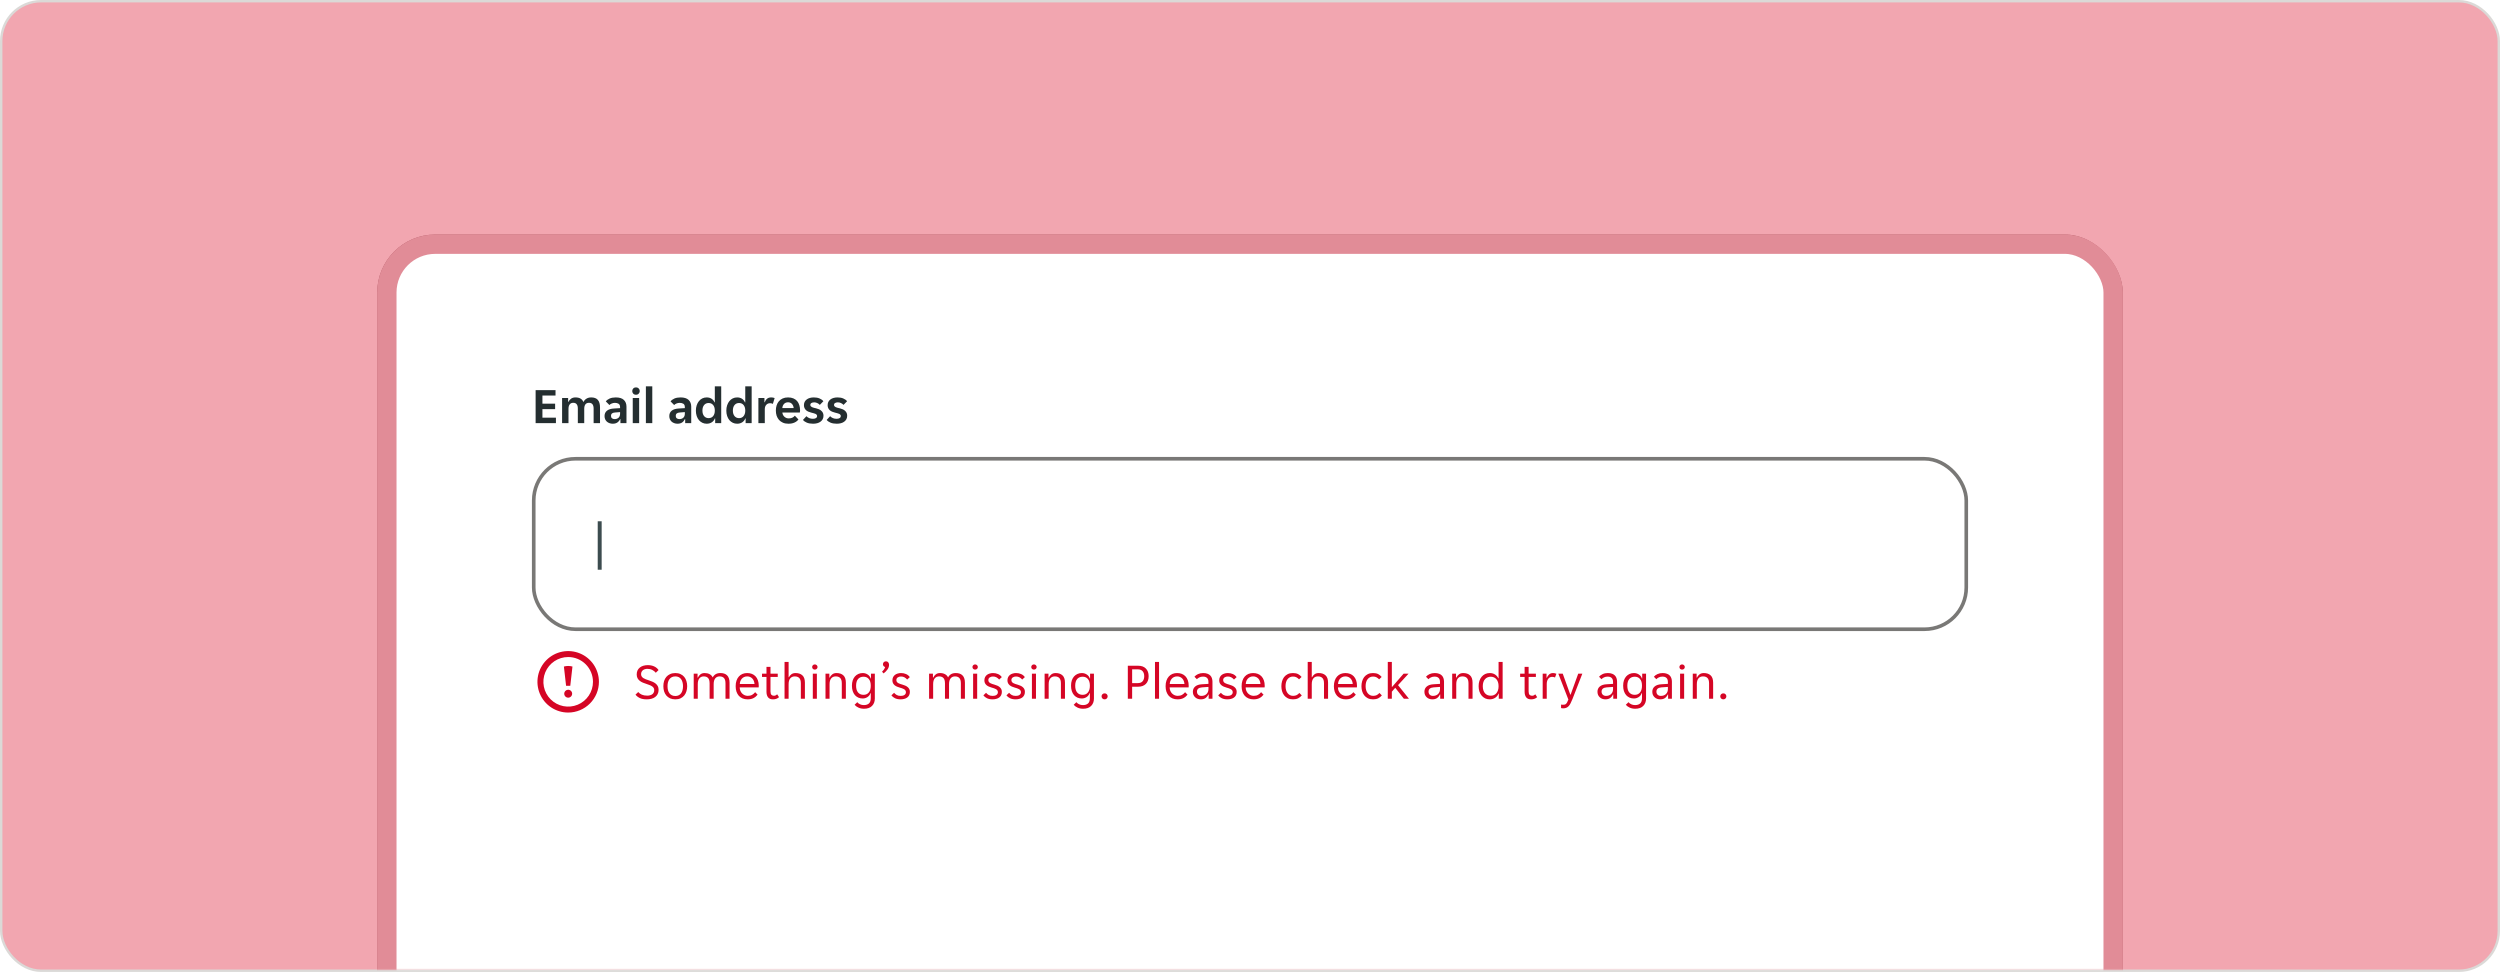 <svg width="1034" height="402" viewBox="0 0 1034 402" fill="none" xmlns="http://www.w3.org/2000/svg">
<rect x="0.5" y="0.5" width="1033" height="401" rx="16.5" fill="#F2A6B0" stroke="#DBD9D7"/>
<mask id="mask0_818_138994" style="mask-type:alpha" maskUnits="userSpaceOnUse" x="1" y="1" width="1032" height="400">
<rect x="1" y="1" width="1032" height="400" rx="16" fill="#00DCFF"/>
</mask>
<g mask="url(#mask0_818_138994)">
<g filter="url(#filter0_f_818_138994)">
<rect x="156" y="97" width="722" height="381" rx="24" fill="#AD5762"/>
</g>
<rect x="160" y="101" width="714" height="320" rx="20" fill="white" stroke="#E18C97" stroke-width="8"/>
<g clip-path="url(#clip0_818_138994)">
<g clip-path="url(#clip1_818_138994)">
<path d="M221.533 161.35H229.765V163.597H224.347V166.957H229.597V169.204H224.347V172.753H229.933V175H221.533V161.35ZM232.481 164.626H234.98V166.201H235.106C235.372 165.655 235.743 165.214 236.219 164.878C236.709 164.542 237.304 164.374 238.004 164.374C239.712 164.374 240.811 165.018 241.301 166.306C241.567 165.718 241.98 165.249 242.54 164.899C243.1 164.549 243.758 164.374 244.514 164.374C245.774 164.374 246.698 164.724 247.286 165.424C247.874 166.11 248.168 167.153 248.168 168.553V175H245.522V168.994C245.522 167.398 244.885 166.6 243.611 166.6C242.953 166.6 242.456 166.817 242.12 167.251C241.798 167.685 241.637 168.308 241.637 169.12V175H238.991V168.994C238.991 168.196 238.837 167.601 238.529 167.209C238.235 166.803 237.752 166.6 237.08 166.6C236.45 166.6 235.967 166.817 235.631 167.251C235.295 167.685 235.127 168.308 235.127 169.12V175H232.481V164.626ZM253.418 175.252C252.956 175.252 252.515 175.175 252.095 175.021C251.689 174.881 251.332 174.678 251.024 174.412C250.716 174.132 250.471 173.796 250.289 173.404C250.121 173.012 250.037 172.571 250.037 172.081C250.037 171.157 250.366 170.422 251.024 169.876C251.682 169.33 252.683 169.022 254.027 168.952L256.463 168.805V168.385C256.463 167.713 256.26 167.251 255.854 166.999C255.448 166.747 254.944 166.621 254.342 166.621C253.866 166.621 253.418 166.712 252.998 166.894C252.578 167.062 252.263 167.272 252.053 167.524L250.562 166.012C250.926 165.536 251.451 165.144 252.137 164.836C252.837 164.528 253.691 164.374 254.699 164.374C256.183 164.374 257.289 164.717 258.017 165.403C258.745 166.089 259.109 167.02 259.109 168.196V175H256.61V173.341H256.484C256.218 173.929 255.833 174.398 255.329 174.748C254.825 175.084 254.188 175.252 253.418 175.252ZM254.195 173.341C254.867 173.341 255.413 173.152 255.833 172.774C256.253 172.382 256.463 171.836 256.463 171.136V170.443L254.342 170.611C253.25 170.681 252.704 171.143 252.704 171.997C252.704 172.431 252.844 172.767 253.124 173.005C253.404 173.229 253.761 173.341 254.195 173.341ZM264.602 161.749C264.602 162.141 264.462 162.491 264.182 162.799C263.916 163.107 263.538 163.261 263.048 163.261C262.544 163.261 262.159 163.107 261.893 162.799C261.627 162.491 261.494 162.141 261.494 161.749C261.494 161.343 261.627 160.993 261.893 160.699C262.159 160.391 262.544 160.237 263.048 160.237C263.538 160.237 263.916 160.391 264.182 160.699C264.462 160.993 264.602 161.343 264.602 161.749ZM261.704 164.626H264.35V175H261.704V164.626ZM267.139 159.775H269.785V175H267.139V159.775ZM280.201 175.252C279.739 175.252 279.298 175.175 278.878 175.021C278.472 174.881 278.115 174.678 277.807 174.412C277.499 174.132 277.254 173.796 277.072 173.404C276.904 173.012 276.82 172.571 276.82 172.081C276.82 171.157 277.149 170.422 277.807 169.876C278.465 169.33 279.466 169.022 280.81 168.952L283.246 168.805V168.385C283.246 167.713 283.043 167.251 282.637 166.999C282.231 166.747 281.727 166.621 281.125 166.621C280.649 166.621 280.201 166.712 279.781 166.894C279.361 167.062 279.046 167.272 278.836 167.524L277.345 166.012C277.709 165.536 278.234 165.144 278.92 164.836C279.62 164.528 280.474 164.374 281.482 164.374C282.966 164.374 284.072 164.717 284.8 165.403C285.528 166.089 285.892 167.02 285.892 168.196V175H283.393V173.341H283.267C283.001 173.929 282.616 174.398 282.112 174.748C281.608 175.084 280.971 175.252 280.201 175.252ZM280.978 173.341C281.65 173.341 282.196 173.152 282.616 172.774C283.036 172.382 283.246 171.836 283.246 171.136V170.443L281.125 170.611C280.033 170.681 279.487 171.143 279.487 171.997C279.487 172.431 279.627 172.767 279.907 173.005C280.187 173.229 280.544 173.341 280.978 173.341ZM292.289 175.252C291.631 175.252 291.029 175.119 290.483 174.853C289.937 174.587 289.468 174.223 289.076 173.761C288.684 173.285 288.376 172.718 288.152 172.06C287.928 171.388 287.816 170.653 287.816 169.855C287.816 169.043 287.928 168.301 288.152 167.629C288.376 166.957 288.684 166.383 289.076 165.907C289.468 165.417 289.937 165.039 290.483 164.773C291.029 164.507 291.631 164.374 292.289 164.374C293.101 164.374 293.78 164.563 294.326 164.941C294.886 165.319 295.285 165.809 295.523 166.411H295.649V159.775H298.295V175H295.796V173.047H295.67C295.418 173.733 294.991 174.272 294.389 174.664C293.801 175.056 293.101 175.252 292.289 175.252ZM293.087 172.942C293.871 172.942 294.494 172.662 294.956 172.102C295.418 171.542 295.649 170.779 295.649 169.813C295.649 168.847 295.418 168.084 294.956 167.524C294.494 166.964 293.871 166.684 293.087 166.684C292.303 166.684 291.68 166.964 291.218 167.524C290.756 168.084 290.525 168.847 290.525 169.813C290.525 170.779 290.756 171.542 291.218 172.102C291.68 172.662 292.303 172.942 293.087 172.942ZM304.88 175.252C304.222 175.252 303.62 175.119 303.074 174.853C302.528 174.587 302.059 174.223 301.667 173.761C301.275 173.285 300.967 172.718 300.743 172.06C300.519 171.388 300.407 170.653 300.407 169.855C300.407 169.043 300.519 168.301 300.743 167.629C300.967 166.957 301.275 166.383 301.667 165.907C302.059 165.417 302.528 165.039 303.074 164.773C303.62 164.507 304.222 164.374 304.88 164.374C305.692 164.374 306.371 164.563 306.917 164.941C307.477 165.319 307.876 165.809 308.114 166.411H308.24V159.775H310.886V175H308.387V173.047H308.261C308.009 173.733 307.582 174.272 306.98 174.664C306.392 175.056 305.692 175.252 304.88 175.252ZM305.678 172.942C306.462 172.942 307.085 172.662 307.547 172.102C308.009 171.542 308.24 170.779 308.24 169.813C308.24 168.847 308.009 168.084 307.547 167.524C307.085 166.964 306.462 166.684 305.678 166.684C304.894 166.684 304.271 166.964 303.809 167.524C303.347 168.084 303.116 168.847 303.116 169.813C303.116 170.779 303.347 171.542 303.809 172.102C304.271 172.662 304.894 172.942 305.678 172.942ZM313.671 164.626H316.17V166.369H316.296C316.506 165.767 316.828 165.284 317.262 164.92C317.71 164.556 318.27 164.374 318.942 164.374C319.46 164.374 319.943 164.458 320.391 164.626L319.656 167.041C319.502 166.943 319.32 166.873 319.11 166.831C318.9 166.789 318.697 166.768 318.501 166.768C317.857 166.768 317.332 166.992 316.926 167.44C316.52 167.874 316.317 168.49 316.317 169.288V175H313.671V164.626ZM326.102 175.252C325.234 175.252 324.478 175.112 323.834 174.832C323.19 174.552 322.644 174.167 322.196 173.677C321.762 173.173 321.433 172.592 321.209 171.934C320.999 171.276 320.894 170.569 320.894 169.813C320.894 169.043 320.999 168.329 321.209 167.671C321.419 166.999 321.734 166.425 322.154 165.949C322.574 165.459 323.099 165.074 323.729 164.794C324.359 164.514 325.094 164.374 325.934 164.374C326.774 164.374 327.509 164.507 328.139 164.773C328.769 165.039 329.287 165.41 329.693 165.886C330.099 166.362 330.4 166.929 330.596 167.587C330.806 168.231 330.911 168.938 330.911 169.708C330.911 169.848 330.897 170.009 330.869 170.191C330.855 170.373 330.834 170.52 330.806 170.632H323.582C323.624 171.01 323.722 171.353 323.876 171.661C324.044 171.955 324.247 172.207 324.485 172.417C324.737 172.627 325.01 172.788 325.304 172.9C325.612 172.998 325.927 173.047 326.249 173.047C326.851 173.047 327.355 172.942 327.761 172.732C328.167 172.522 328.496 172.256 328.748 171.934L330.239 173.488C329.847 174.02 329.301 174.447 328.601 174.769C327.901 175.091 327.068 175.252 326.102 175.252ZM325.934 166.39C325.262 166.39 324.716 166.607 324.296 167.041C323.876 167.475 323.631 168.049 323.561 168.763H328.265C328.195 168.049 327.95 167.475 327.53 167.041C327.124 166.607 326.592 166.39 325.934 166.39ZM337.946 172.06C337.946 171.85 337.883 171.675 337.757 171.535C337.645 171.381 337.477 171.255 337.253 171.157C337.043 171.059 336.791 170.975 336.497 170.905C336.203 170.821 335.881 170.737 335.531 170.653C335.125 170.555 334.74 170.429 334.376 170.275C334.012 170.121 333.69 169.925 333.41 169.687C333.144 169.435 332.927 169.141 332.759 168.805C332.591 168.469 332.507 168.063 332.507 167.587C332.507 167.069 332.605 166.614 332.801 166.222C333.011 165.816 333.298 165.48 333.662 165.214C334.026 164.934 334.46 164.724 334.964 164.584C335.468 164.444 336.014 164.374 336.602 164.374C337.526 164.374 338.324 164.521 338.996 164.815C339.668 165.095 340.186 165.473 340.55 165.949L339.08 167.461C338.8 167.153 338.45 166.901 338.03 166.705C337.624 166.509 337.197 166.411 336.749 166.411C336.329 166.411 335.958 166.495 335.636 166.663C335.314 166.831 335.153 167.104 335.153 167.482C335.153 167.692 335.209 167.867 335.321 168.007C335.447 168.147 335.615 168.273 335.825 168.385C336.049 168.483 336.308 168.574 336.602 168.658C336.896 168.728 337.218 168.805 337.568 168.889C337.96 168.987 338.338 169.113 338.702 169.267C339.08 169.421 339.402 169.624 339.668 169.876C339.948 170.114 340.172 170.401 340.34 170.737C340.508 171.073 340.592 171.479 340.592 171.955C340.592 172.501 340.48 172.977 340.256 173.383C340.046 173.789 339.745 174.132 339.353 174.412C338.975 174.692 338.52 174.902 337.988 175.042C337.47 175.182 336.91 175.252 336.308 175.252C335.286 175.252 334.418 175.105 333.704 174.811C333.004 174.517 332.472 174.139 332.108 173.677L333.536 172.144C333.858 172.48 334.25 172.746 334.712 172.942C335.174 173.124 335.678 173.215 336.224 173.215C336.714 173.215 337.12 173.124 337.442 172.942C337.778 172.746 337.946 172.452 337.946 172.06ZM347.749 172.06C347.749 171.85 347.686 171.675 347.56 171.535C347.448 171.381 347.28 171.255 347.056 171.157C346.846 171.059 346.594 170.975 346.3 170.905C346.006 170.821 345.684 170.737 345.334 170.653C344.928 170.555 344.543 170.429 344.179 170.275C343.815 170.121 343.493 169.925 343.213 169.687C342.947 169.435 342.73 169.141 342.562 168.805C342.394 168.469 342.31 168.063 342.31 167.587C342.31 167.069 342.408 166.614 342.604 166.222C342.814 165.816 343.101 165.48 343.465 165.214C343.829 164.934 344.263 164.724 344.767 164.584C345.271 164.444 345.817 164.374 346.405 164.374C347.329 164.374 348.127 164.521 348.799 164.815C349.471 165.095 349.989 165.473 350.353 165.949L348.883 167.461C348.603 167.153 348.253 166.901 347.833 166.705C347.427 166.509 347 166.411 346.552 166.411C346.132 166.411 345.761 166.495 345.439 166.663C345.117 166.831 344.956 167.104 344.956 167.482C344.956 167.692 345.012 167.867 345.124 168.007C345.25 168.147 345.418 168.273 345.628 168.385C345.852 168.483 346.111 168.574 346.405 168.658C346.699 168.728 347.021 168.805 347.371 168.889C347.763 168.987 348.141 169.113 348.505 169.267C348.883 169.421 349.205 169.624 349.471 169.876C349.751 170.114 349.975 170.401 350.143 170.737C350.311 171.073 350.395 171.479 350.395 171.955C350.395 172.501 350.283 172.977 350.059 173.383C349.849 173.789 349.548 174.132 349.156 174.412C348.778 174.692 348.323 174.902 347.791 175.042C347.273 175.182 346.713 175.252 346.111 175.252C345.089 175.252 344.221 175.105 343.507 174.811C342.807 174.517 342.275 174.139 341.911 173.677L343.339 172.144C343.661 172.48 344.053 172.746 344.515 172.942C344.977 173.124 345.481 173.215 346.027 173.215C346.517 173.215 346.923 173.124 347.245 172.942C347.581 172.746 347.749 172.452 347.749 172.06Z" fill="#242E30"/>
</g>
</g>
<g clip-path="url(#clip2_818_138994)">
<rect x="220" y="189" width="594" height="72" rx="18" fill="white"/>
<g clip-path="url(#clip3_818_138994)">
<path d="M247.216 215.6H248.848V235.64H247.216V215.6Z" fill="#3C4C4F"/>
</g>
</g>
<rect x="220.75" y="189.75" width="592.5" height="70.5" rx="17.25" stroke="#797876" stroke-width="1.5"/>
<g clip-path="url(#clip4_818_138994)">
<g clip-path="url(#clip5_818_138994)">
<path d="M235 294.715C232.485 294.715 230.027 293.969 227.936 292.572C225.845 291.175 224.215 289.189 223.253 286.866C222.291 284.542 222.039 281.986 222.529 279.519C223.02 277.053 224.231 274.787 226.009 273.009C227.787 271.231 230.053 270.02 232.519 269.529C234.986 269.039 237.542 269.291 239.866 270.253C242.189 271.215 244.175 272.845 245.572 274.936C246.969 277.027 247.715 279.485 247.715 282C247.711 285.371 246.37 288.602 243.986 290.986C241.602 293.37 238.371 294.711 235 294.715ZM235 271.746C232.972 271.746 230.989 272.347 229.303 273.474C227.617 274.601 226.303 276.202 225.527 278.076C224.751 279.95 224.547 282.011 224.943 284C225.339 285.99 226.315 287.817 227.749 289.251C229.183 290.685 231.011 291.661 233 292.057C234.989 292.453 237.05 292.249 238.924 291.473C240.798 290.697 242.399 289.383 243.526 287.697C244.653 286.011 245.254 284.028 245.254 282C245.254 280.653 244.989 279.32 244.473 278.076C243.958 276.832 243.203 275.702 242.251 274.749C241.298 273.797 240.168 273.042 238.924 272.527C237.68 272.011 236.347 271.746 235 271.746Z" fill="#D50525"/>
<path d="M233.228 275.684C234.387 275.359 235.613 275.359 236.772 275.684L235.87 283.641H234.13L233.228 275.684ZM236.641 286.922C236.641 287.246 236.544 287.564 236.364 287.833C236.184 288.103 235.928 288.313 235.628 288.438C235.328 288.562 234.998 288.594 234.68 288.531C234.362 288.468 234.069 288.311 233.84 288.082C233.61 287.853 233.454 287.56 233.391 287.242C233.328 286.924 233.36 286.594 233.484 286.294C233.608 285.994 233.819 285.738 234.089 285.558C234.358 285.377 234.676 285.281 235 285.281C235.435 285.281 235.852 285.454 236.16 285.762C236.468 286.069 236.641 286.487 236.641 286.922Z" fill="#D50525"/>
<path d="M267.502 289.252C266.312 289.252 265.346 289.07 264.604 288.706C263.862 288.342 263.274 287.873 262.84 287.299L263.974 286.228C264.352 286.69 264.849 287.054 265.465 287.32C266.095 287.586 266.83 287.719 267.67 287.719C268.048 287.719 268.412 287.677 268.762 287.593C269.112 287.509 269.42 287.383 269.686 287.215C269.966 287.033 270.183 286.795 270.337 286.501C270.505 286.207 270.589 285.85 270.589 285.43C270.589 285.066 270.505 284.758 270.337 284.506C270.169 284.24 269.938 284.016 269.644 283.834C269.364 283.638 269.028 283.47 268.636 283.33C268.244 283.176 267.817 283.022 267.355 282.868C266.865 282.7 266.382 282.525 265.906 282.343C265.43 282.147 265.003 281.902 264.625 281.608C264.247 281.314 263.939 280.957 263.701 280.537C263.463 280.103 263.344 279.571 263.344 278.941C263.344 278.311 263.456 277.758 263.68 277.282C263.918 276.806 264.24 276.407 264.646 276.085C265.052 275.763 265.535 275.518 266.095 275.35C266.655 275.182 267.264 275.098 267.922 275.098C268.888 275.098 269.749 275.266 270.505 275.602C271.275 275.938 271.898 276.449 272.374 277.135L271.24 278.248C270.862 277.786 270.379 277.401 269.791 277.093C269.203 276.785 268.531 276.631 267.775 276.631C267.453 276.631 267.138 276.673 266.83 276.757C266.522 276.827 266.242 276.953 265.99 277.135C265.738 277.317 265.535 277.548 265.381 277.828C265.227 278.108 265.15 278.444 265.15 278.836C265.15 279.2 265.234 279.515 265.402 279.781C265.57 280.033 265.794 280.257 266.074 280.453C266.368 280.635 266.711 280.803 267.103 280.957C267.495 281.097 267.922 281.244 268.384 281.398C268.874 281.566 269.357 281.748 269.833 281.944C270.309 282.14 270.736 282.385 271.114 282.679C271.492 282.973 271.8 283.33 272.038 283.75C272.276 284.17 272.395 284.695 272.395 285.325C272.395 285.997 272.262 286.585 271.996 287.089C271.744 287.579 271.394 287.985 270.946 288.307C270.512 288.629 269.994 288.867 269.392 289.021C268.804 289.175 268.174 289.252 267.502 289.252ZM279.323 289.252C278.497 289.252 277.769 289.112 277.139 288.832C276.523 288.538 276.005 288.146 275.585 287.656C275.179 287.166 274.871 286.592 274.661 285.934C274.465 285.276 274.367 284.569 274.367 283.813C274.367 283.057 274.465 282.35 274.661 281.692C274.871 281.034 275.179 280.46 275.585 279.97C276.005 279.48 276.523 279.095 277.139 278.815C277.769 278.521 278.497 278.374 279.323 278.374C280.149 278.374 280.863 278.521 281.465 278.815C282.081 279.095 282.592 279.48 282.998 279.97C283.404 280.46 283.705 281.034 283.901 281.692C284.111 282.35 284.216 283.057 284.216 283.813C284.216 284.569 284.111 285.276 283.901 285.934C283.705 286.592 283.404 287.166 282.998 287.656C282.592 288.146 282.081 288.538 281.465 288.832C280.863 289.112 280.149 289.252 279.323 289.252ZM276.089 283.813C276.089 284.415 276.152 284.968 276.278 285.472C276.418 285.962 276.621 286.389 276.887 286.753C277.153 287.103 277.489 287.376 277.895 287.572C278.301 287.768 278.777 287.866 279.323 287.866C279.855 287.866 280.317 287.768 280.709 287.572C281.115 287.376 281.444 287.103 281.696 286.753C281.962 286.389 282.158 285.962 282.284 285.472C282.424 284.968 282.494 284.415 282.494 283.813C282.494 283.211 282.424 282.665 282.284 282.175C282.158 281.671 281.962 281.244 281.696 280.894C281.444 280.53 281.115 280.25 280.709 280.054C280.317 279.858 279.855 279.76 279.323 279.76C278.777 279.76 278.301 279.858 277.895 280.054C277.489 280.25 277.153 280.53 276.887 280.894C276.621 281.244 276.418 281.671 276.278 282.175C276.152 282.665 276.089 283.211 276.089 283.813ZM286.918 278.626H288.514V280.264H288.64C288.892 279.718 289.242 279.27 289.69 278.92C290.152 278.556 290.726 278.374 291.412 278.374C292.238 278.374 292.931 278.528 293.491 278.836C294.065 279.13 294.492 279.578 294.772 280.18C295.08 279.592 295.493 279.144 296.011 278.836C296.529 278.528 297.187 278.374 297.985 278.374C298.559 278.374 299.077 278.451 299.539 278.605C300.001 278.759 300.393 278.997 300.715 279.319C301.051 279.641 301.303 280.054 301.471 280.558C301.653 281.062 301.744 281.664 301.744 282.364V289H300.064V282.679C300.064 281.615 299.854 280.866 299.434 280.432C299.028 279.984 298.426 279.76 297.628 279.76C296.858 279.76 296.256 280.033 295.822 280.579C295.388 281.125 295.171 281.923 295.171 282.973V289H293.491V282.679C293.491 281.615 293.281 280.866 292.861 280.432C292.455 279.984 291.853 279.76 291.055 279.76C290.299 279.76 289.697 280.033 289.249 280.579C288.815 281.125 288.598 281.923 288.598 282.973V289H286.918V278.626ZM309.182 289.252C308.44 289.252 307.761 289.126 307.145 288.874C306.543 288.622 306.025 288.265 305.591 287.803C305.171 287.327 304.842 286.753 304.604 286.081C304.38 285.409 304.268 284.653 304.268 283.813C304.268 282.931 304.387 282.154 304.625 281.482C304.863 280.796 305.192 280.229 305.612 279.781C306.032 279.319 306.529 278.969 307.103 278.731C307.691 278.493 308.335 278.374 309.035 278.374C309.735 278.374 310.379 278.486 310.967 278.71C311.555 278.934 312.059 279.27 312.479 279.718C312.899 280.152 313.228 280.705 313.466 281.377C313.704 282.035 313.823 282.805 313.823 283.687C313.823 283.799 313.816 283.911 313.802 284.023C313.802 284.135 313.795 284.226 313.781 284.296H305.948C305.948 284.786 306.032 285.248 306.2 285.682C306.382 286.102 306.62 286.473 306.914 286.795C307.222 287.103 307.572 287.348 307.964 287.53C308.37 287.712 308.804 287.803 309.266 287.803C310.022 287.803 310.638 287.656 311.114 287.362C311.604 287.068 312.01 286.711 312.332 286.291L313.34 287.32C312.892 287.908 312.332 288.377 311.66 288.727C311.002 289.077 310.176 289.252 309.182 289.252ZM309.035 279.76C308.545 279.76 308.111 279.851 307.733 280.033C307.355 280.215 307.04 280.453 306.788 280.747C306.536 281.041 306.34 281.377 306.2 281.755C306.074 282.133 306.004 282.511 305.99 282.889H312.059C312.045 282.511 311.968 282.133 311.828 281.755C311.702 281.377 311.513 281.041 311.261 280.747C311.009 280.453 310.694 280.215 310.316 280.033C309.952 279.851 309.525 279.76 309.035 279.76ZM319.723 289.252C318.785 289.252 318.099 288.972 317.665 288.412C317.231 287.852 317.014 287.082 317.014 286.102V279.991H315.166V278.626H317.014V275.812H318.673V278.626H321.676V279.991H318.673V285.955C318.673 286.627 318.799 287.096 319.051 287.362C319.317 287.628 319.653 287.761 320.059 287.761C320.339 287.761 320.591 287.712 320.815 287.614C321.039 287.502 321.249 287.355 321.445 287.173L322.201 288.349C321.557 288.951 320.731 289.252 319.723 289.252ZM324.488 273.775H326.168V280.096H326.294C326.532 279.62 326.875 279.214 327.323 278.878C327.771 278.542 328.345 278.374 329.045 278.374C330.235 278.374 331.173 278.689 331.859 279.319C332.559 279.949 332.909 280.964 332.909 282.364V289H331.229V282.679C331.229 281.615 331.012 280.866 330.578 280.432C330.158 279.984 329.535 279.76 328.709 279.76C327.911 279.76 327.288 280.033 326.84 280.579C326.392 281.125 326.168 281.923 326.168 282.973V289H324.488V273.775ZM338.131 275.875C338.131 276.169 338.026 276.421 337.816 276.631C337.62 276.841 337.354 276.946 337.018 276.946C336.668 276.946 336.395 276.841 336.199 276.631C336.003 276.421 335.905 276.169 335.905 275.875C335.905 275.595 336.003 275.35 336.199 275.14C336.395 274.916 336.668 274.804 337.018 274.804C337.354 274.804 337.62 274.916 337.816 275.14C338.026 275.35 338.131 275.595 338.131 275.875ZM336.178 278.626H337.858V289H336.178V278.626ZM341.428 278.626H343.024V280.264H343.15C343.402 279.718 343.759 279.27 344.221 278.92C344.683 278.556 345.271 278.374 345.985 278.374C347.175 278.374 348.113 278.689 348.799 279.319C349.499 279.949 349.849 280.964 349.849 282.364V289H348.169V282.679C348.169 281.615 347.952 280.866 347.518 280.432C347.098 279.984 346.475 279.76 345.649 279.76C344.851 279.76 344.228 280.033 343.78 280.579C343.332 281.125 343.108 281.923 343.108 282.973V289H341.428V278.626ZM357.357 293.137C356.461 293.137 355.684 292.976 355.026 292.654C354.368 292.346 353.843 291.961 353.451 291.499L354.564 290.428C354.858 290.792 355.236 291.079 355.698 291.289C356.174 291.513 356.699 291.625 357.273 291.625C358.169 291.625 358.869 291.408 359.373 290.974C359.891 290.54 360.15 289.777 360.15 288.685V286.669H360.024C359.912 287.019 359.751 287.334 359.541 287.614C359.331 287.88 359.079 288.111 358.785 288.307C358.505 288.489 358.19 288.636 357.84 288.748C357.504 288.846 357.161 288.895 356.811 288.895C356.153 288.895 355.551 288.776 355.005 288.538C354.473 288.3 354.004 287.957 353.598 287.509C353.206 287.047 352.898 286.487 352.674 285.829C352.464 285.171 352.359 284.429 352.359 283.603C352.359 282.791 352.464 282.063 352.674 281.419C352.898 280.775 353.206 280.229 353.598 279.781C354.004 279.333 354.473 278.99 355.005 278.752C355.551 278.5 356.153 278.374 356.811 278.374C357.581 278.374 358.267 278.577 358.869 278.983C359.485 279.375 359.898 279.921 360.108 280.621H360.234V278.626H361.83V288.895C361.83 290.169 361.445 291.191 360.675 291.961C359.919 292.745 358.813 293.137 357.357 293.137ZM357.147 287.383C358.071 287.383 358.799 287.061 359.331 286.417C359.877 285.773 360.15 284.842 360.15 283.624C360.15 282.392 359.877 281.461 359.331 280.831C358.799 280.201 358.071 279.886 357.147 279.886C356.209 279.886 355.46 280.201 354.9 280.831C354.354 281.461 354.081 282.392 354.081 283.624C354.081 284.842 354.354 285.773 354.9 286.417C355.46 287.061 356.209 287.383 357.147 287.383ZM364.813 277.828C365.093 277.562 365.345 277.275 365.569 276.967C365.793 276.645 365.968 276.281 366.094 275.875C365.814 275.805 365.59 275.665 365.422 275.455C365.268 275.245 365.191 275 365.191 274.72C365.191 274.398 365.303 274.118 365.527 273.88C365.751 273.642 366.059 273.523 366.451 273.523C366.843 273.523 367.151 273.663 367.375 273.943C367.599 274.223 367.711 274.559 367.711 274.951C367.711 275.623 367.508 276.253 367.102 276.841C366.696 277.429 366.15 277.989 365.464 278.521L364.813 277.828ZM374.685 286.312C374.685 286.004 374.615 285.752 374.475 285.556C374.335 285.346 374.139 285.171 373.887 285.031C373.649 284.891 373.376 284.772 373.068 284.674C372.76 284.576 372.438 284.478 372.102 284.38C371.71 284.268 371.332 284.135 370.968 283.981C370.618 283.827 370.303 283.638 370.023 283.414C369.743 283.176 369.519 282.896 369.351 282.574C369.183 282.252 369.099 281.86 369.099 281.398C369.099 280.908 369.19 280.474 369.372 280.096C369.554 279.718 369.806 279.403 370.128 279.151C370.45 278.899 370.828 278.71 371.262 278.584C371.696 278.444 372.165 278.374 372.669 278.374C373.425 278.374 374.118 278.514 374.748 278.794C375.378 279.06 375.896 279.48 376.302 280.054L375.21 281.062C374.902 280.698 374.538 280.397 374.118 280.159C373.712 279.921 373.229 279.802 372.669 279.802C372.431 279.802 372.193 279.83 371.955 279.886C371.731 279.942 371.528 280.033 371.346 280.159C371.164 280.271 371.017 280.418 370.905 280.6C370.793 280.782 370.737 280.999 370.737 281.251C370.737 281.559 370.807 281.818 370.947 282.028C371.087 282.224 371.276 282.392 371.514 282.532C371.766 282.672 372.046 282.791 372.354 282.889C372.662 282.987 372.984 283.085 373.32 283.183C373.712 283.295 374.083 283.428 374.433 283.582C374.797 283.736 375.119 283.932 375.399 284.17C375.679 284.394 375.903 284.667 376.071 284.989C376.239 285.311 376.323 285.703 376.323 286.165C376.323 286.711 376.218 287.18 376.008 287.572C375.812 287.95 375.539 288.265 375.189 288.517C374.839 288.769 374.433 288.951 373.971 289.063C373.509 289.189 373.019 289.252 372.501 289.252C371.591 289.252 370.814 289.098 370.17 288.79C369.54 288.482 369.043 288.083 368.679 287.593L369.792 286.543C370.114 286.921 370.485 287.229 370.905 287.467C371.339 287.705 371.878 287.824 372.522 287.824C372.816 287.824 373.089 287.796 373.341 287.74C373.607 287.684 373.838 287.593 374.034 287.467C374.23 287.341 374.384 287.187 374.496 287.005C374.622 286.809 374.685 286.578 374.685 286.312ZM384.268 278.626H385.864V280.264H385.99C386.242 279.718 386.592 279.27 387.04 278.92C387.502 278.556 388.076 278.374 388.762 278.374C389.588 278.374 390.281 278.528 390.841 278.836C391.415 279.13 391.842 279.578 392.122 280.18C392.43 279.592 392.843 279.144 393.361 278.836C393.879 278.528 394.537 278.374 395.335 278.374C395.909 278.374 396.427 278.451 396.889 278.605C397.351 278.759 397.743 278.997 398.065 279.319C398.401 279.641 398.653 280.054 398.821 280.558C399.003 281.062 399.094 281.664 399.094 282.364V289H397.414V282.679C397.414 281.615 397.204 280.866 396.784 280.432C396.378 279.984 395.776 279.76 394.978 279.76C394.208 279.76 393.606 280.033 393.172 280.579C392.738 281.125 392.521 281.923 392.521 282.973V289H390.841V282.679C390.841 281.615 390.631 280.866 390.211 280.432C389.805 279.984 389.203 279.76 388.405 279.76C387.649 279.76 387.047 280.033 386.599 280.579C386.165 281.125 385.948 281.923 385.948 282.973V289H384.268V278.626ZM404.432 275.875C404.432 276.169 404.327 276.421 404.117 276.631C403.921 276.841 403.655 276.946 403.319 276.946C402.969 276.946 402.696 276.841 402.5 276.631C402.304 276.421 402.206 276.169 402.206 275.875C402.206 275.595 402.304 275.35 402.5 275.14C402.696 274.916 402.969 274.804 403.319 274.804C403.655 274.804 403.921 274.916 404.117 275.14C404.327 275.35 404.432 275.595 404.432 275.875ZM402.479 278.626H404.159V289H402.479V278.626ZM412.727 286.312C412.727 286.004 412.657 285.752 412.517 285.556C412.377 285.346 412.181 285.171 411.929 285.031C411.691 284.891 411.418 284.772 411.11 284.674C410.802 284.576 410.48 284.478 410.144 284.38C409.752 284.268 409.374 284.135 409.01 283.981C408.66 283.827 408.345 283.638 408.065 283.414C407.785 283.176 407.561 282.896 407.393 282.574C407.225 282.252 407.141 281.86 407.141 281.398C407.141 280.908 407.232 280.474 407.414 280.096C407.596 279.718 407.848 279.403 408.17 279.151C408.492 278.899 408.87 278.71 409.304 278.584C409.738 278.444 410.207 278.374 410.711 278.374C411.467 278.374 412.16 278.514 412.79 278.794C413.42 279.06 413.938 279.48 414.344 280.054L413.252 281.062C412.944 280.698 412.58 280.397 412.16 280.159C411.754 279.921 411.271 279.802 410.711 279.802C410.473 279.802 410.235 279.83 409.997 279.886C409.773 279.942 409.57 280.033 409.388 280.159C409.206 280.271 409.059 280.418 408.947 280.6C408.835 280.782 408.779 280.999 408.779 281.251C408.779 281.559 408.849 281.818 408.989 282.028C409.129 282.224 409.318 282.392 409.556 282.532C409.808 282.672 410.088 282.791 410.396 282.889C410.704 282.987 411.026 283.085 411.362 283.183C411.754 283.295 412.125 283.428 412.475 283.582C412.839 283.736 413.161 283.932 413.441 284.17C413.721 284.394 413.945 284.667 414.113 284.989C414.281 285.311 414.365 285.703 414.365 286.165C414.365 286.711 414.26 287.18 414.05 287.572C413.854 287.95 413.581 288.265 413.231 288.517C412.881 288.769 412.475 288.951 412.013 289.063C411.551 289.189 411.061 289.252 410.543 289.252C409.633 289.252 408.856 289.098 408.212 288.79C407.582 288.482 407.085 288.083 406.721 287.593L407.834 286.543C408.156 286.921 408.527 287.229 408.947 287.467C409.381 287.705 409.92 287.824 410.564 287.824C410.858 287.824 411.131 287.796 411.383 287.74C411.649 287.684 411.88 287.593 412.076 287.467C412.272 287.341 412.426 287.187 412.538 287.005C412.664 286.809 412.727 286.578 412.727 286.312ZM422.263 286.312C422.263 286.004 422.193 285.752 422.053 285.556C421.913 285.346 421.717 285.171 421.465 285.031C421.227 284.891 420.954 284.772 420.646 284.674C420.338 284.576 420.016 284.478 419.68 284.38C419.288 284.268 418.91 284.135 418.546 283.981C418.196 283.827 417.881 283.638 417.601 283.414C417.321 283.176 417.097 282.896 416.929 282.574C416.761 282.252 416.677 281.86 416.677 281.398C416.677 280.908 416.768 280.474 416.95 280.096C417.132 279.718 417.384 279.403 417.706 279.151C418.028 278.899 418.406 278.71 418.84 278.584C419.274 278.444 419.743 278.374 420.247 278.374C421.003 278.374 421.696 278.514 422.326 278.794C422.956 279.06 423.474 279.48 423.88 280.054L422.788 281.062C422.48 280.698 422.116 280.397 421.696 280.159C421.29 279.921 420.807 279.802 420.247 279.802C420.009 279.802 419.771 279.83 419.533 279.886C419.309 279.942 419.106 280.033 418.924 280.159C418.742 280.271 418.595 280.418 418.483 280.6C418.371 280.782 418.315 280.999 418.315 281.251C418.315 281.559 418.385 281.818 418.525 282.028C418.665 282.224 418.854 282.392 419.092 282.532C419.344 282.672 419.624 282.791 419.932 282.889C420.24 282.987 420.562 283.085 420.898 283.183C421.29 283.295 421.661 283.428 422.011 283.582C422.375 283.736 422.697 283.932 422.977 284.17C423.257 284.394 423.481 284.667 423.649 284.989C423.817 285.311 423.901 285.703 423.901 286.165C423.901 286.711 423.796 287.18 423.586 287.572C423.39 287.95 423.117 288.265 422.767 288.517C422.417 288.769 422.011 288.951 421.549 289.063C421.087 289.189 420.597 289.252 420.079 289.252C419.169 289.252 418.392 289.098 417.748 288.79C417.118 288.482 416.621 288.083 416.257 287.593L417.37 286.543C417.692 286.921 418.063 287.229 418.483 287.467C418.917 287.705 419.456 287.824 420.1 287.824C420.394 287.824 420.667 287.796 420.919 287.74C421.185 287.684 421.416 287.593 421.612 287.467C421.808 287.341 421.962 287.187 422.074 287.005C422.2 286.809 422.263 286.578 422.263 286.312ZM428.755 275.875C428.755 276.169 428.65 276.421 428.44 276.631C428.244 276.841 427.978 276.946 427.642 276.946C427.292 276.946 427.019 276.841 426.823 276.631C426.627 276.421 426.529 276.169 426.529 275.875C426.529 275.595 426.627 275.35 426.823 275.14C427.019 274.916 427.292 274.804 427.642 274.804C427.978 274.804 428.244 274.916 428.44 275.14C428.65 275.35 428.755 275.595 428.755 275.875ZM426.802 278.626H428.482V289H426.802V278.626ZM432.052 278.626H433.648V280.264H433.774C434.026 279.718 434.383 279.27 434.845 278.92C435.307 278.556 435.895 278.374 436.609 278.374C437.799 278.374 438.737 278.689 439.423 279.319C440.123 279.949 440.473 280.964 440.473 282.364V289H438.793V282.679C438.793 281.615 438.576 280.866 438.142 280.432C437.722 279.984 437.099 279.76 436.273 279.76C435.475 279.76 434.852 280.033 434.404 280.579C433.956 281.125 433.732 281.923 433.732 282.973V289H432.052V278.626ZM447.981 293.137C447.085 293.137 446.308 292.976 445.65 292.654C444.992 292.346 444.467 291.961 444.075 291.499L445.188 290.428C445.482 290.792 445.86 291.079 446.322 291.289C446.798 291.513 447.323 291.625 447.897 291.625C448.793 291.625 449.493 291.408 449.997 290.974C450.515 290.54 450.774 289.777 450.774 288.685V286.669H450.648C450.536 287.019 450.375 287.334 450.165 287.614C449.955 287.88 449.703 288.111 449.409 288.307C449.129 288.489 448.814 288.636 448.464 288.748C448.128 288.846 447.785 288.895 447.435 288.895C446.777 288.895 446.175 288.776 445.629 288.538C445.097 288.3 444.628 287.957 444.222 287.509C443.83 287.047 443.522 286.487 443.298 285.829C443.088 285.171 442.983 284.429 442.983 283.603C442.983 282.791 443.088 282.063 443.298 281.419C443.522 280.775 443.83 280.229 444.222 279.781C444.628 279.333 445.097 278.99 445.629 278.752C446.175 278.5 446.777 278.374 447.435 278.374C448.205 278.374 448.891 278.577 449.493 278.983C450.109 279.375 450.522 279.921 450.732 280.621H450.858V278.626H452.454V288.895C452.454 290.169 452.069 291.191 451.299 291.961C450.543 292.745 449.437 293.137 447.981 293.137ZM447.771 287.383C448.695 287.383 449.423 287.061 449.955 286.417C450.501 285.773 450.774 284.842 450.774 283.624C450.774 282.392 450.501 281.461 449.955 280.831C449.423 280.201 448.695 279.886 447.771 279.886C446.833 279.886 446.084 280.201 445.524 280.831C444.978 281.461 444.705 282.392 444.705 283.624C444.705 284.842 444.978 285.773 445.524 286.417C446.084 287.061 446.833 287.383 447.771 287.383ZM456.865 289.252C456.473 289.252 456.165 289.126 455.941 288.874C455.717 288.622 455.605 288.335 455.605 288.013C455.605 287.677 455.717 287.39 455.941 287.152C456.165 286.9 456.473 286.774 456.865 286.774C457.271 286.774 457.579 286.9 457.789 287.152C458.013 287.39 458.125 287.677 458.125 288.013C458.125 288.335 458.013 288.622 457.789 288.874C457.579 289.126 457.271 289.252 456.865 289.252ZM466.467 275.35H470.73C472.13 275.35 473.201 275.742 473.943 276.526C474.699 277.296 475.077 278.346 475.077 279.676C475.077 281.02 474.692 282.084 473.922 282.868C473.152 283.638 472.088 284.023 470.73 284.023H468.252V289H466.467V275.35ZM470.604 282.532C471.486 282.532 472.144 282.28 472.578 281.776C473.026 281.258 473.25 280.558 473.25 279.676C473.25 278.794 473.026 278.101 472.578 277.597C472.144 277.093 471.486 276.841 470.604 276.841H468.252V282.532H470.604ZM477.702 273.775H479.382V289H477.702V273.775ZM487.005 289.252C486.263 289.252 485.584 289.126 484.968 288.874C484.366 288.622 483.848 288.265 483.414 287.803C482.994 287.327 482.665 286.753 482.427 286.081C482.203 285.409 482.091 284.653 482.091 283.813C482.091 282.931 482.21 282.154 482.448 281.482C482.686 280.796 483.015 280.229 483.435 279.781C483.855 279.319 484.352 278.969 484.926 278.731C485.514 278.493 486.158 278.374 486.858 278.374C487.558 278.374 488.202 278.486 488.79 278.71C489.378 278.934 489.882 279.27 490.302 279.718C490.722 280.152 491.051 280.705 491.289 281.377C491.527 282.035 491.646 282.805 491.646 283.687C491.646 283.799 491.639 283.911 491.625 284.023C491.625 284.135 491.618 284.226 491.604 284.296H483.771C483.771 284.786 483.855 285.248 484.023 285.682C484.205 286.102 484.443 286.473 484.737 286.795C485.045 287.103 485.395 287.348 485.787 287.53C486.193 287.712 486.627 287.803 487.089 287.803C487.845 287.803 488.461 287.656 488.937 287.362C489.427 287.068 489.833 286.711 490.155 286.291L491.163 287.32C490.715 287.908 490.155 288.377 489.483 288.727C488.825 289.077 487.999 289.252 487.005 289.252ZM486.858 279.76C486.368 279.76 485.934 279.851 485.556 280.033C485.178 280.215 484.863 280.453 484.611 280.747C484.359 281.041 484.163 281.377 484.023 281.755C483.897 282.133 483.827 282.511 483.813 282.889H489.882C489.868 282.511 489.791 282.133 489.651 281.755C489.525 281.377 489.336 281.041 489.084 280.747C488.832 280.453 488.517 280.215 488.139 280.033C487.775 279.851 487.348 279.76 486.858 279.76ZM496.643 289.252C496.167 289.252 495.726 289.175 495.32 289.021C494.928 288.867 494.585 288.65 494.291 288.37C493.997 288.09 493.766 287.761 493.598 287.383C493.444 286.991 493.367 286.564 493.367 286.102C493.367 285.206 493.689 284.485 494.333 283.939C494.977 283.393 495.894 283.085 497.084 283.015L499.814 282.847V282.112C499.814 281.314 499.618 280.74 499.226 280.39C498.848 280.026 498.302 279.844 497.588 279.844C496.986 279.844 496.468 279.956 496.034 280.18C495.6 280.404 495.264 280.649 495.026 280.915L494.018 279.907C494.382 279.459 494.872 279.095 495.488 278.815C496.118 278.521 496.832 278.374 497.63 278.374C498.344 278.374 498.946 278.472 499.436 278.668C499.926 278.85 500.318 279.102 500.612 279.424C500.92 279.746 501.137 280.124 501.263 280.558C501.403 280.992 501.473 281.454 501.473 281.944V289H499.898V287.236H499.772C499.492 287.866 499.1 288.363 498.596 288.727C498.092 289.077 497.441 289.252 496.643 289.252ZM496.895 287.824C497.763 287.824 498.463 287.572 498.995 287.068C499.541 286.55 499.814 285.864 499.814 285.01V284.107L497.168 284.296C495.768 284.408 495.068 284.996 495.068 286.06C495.068 286.592 495.236 287.019 495.572 287.341C495.922 287.663 496.363 287.824 496.895 287.824ZM509.852 286.312C509.852 286.004 509.782 285.752 509.642 285.556C509.502 285.346 509.306 285.171 509.054 285.031C508.816 284.891 508.543 284.772 508.235 284.674C507.927 284.576 507.605 284.478 507.269 284.38C506.877 284.268 506.499 284.135 506.135 283.981C505.785 283.827 505.47 283.638 505.19 283.414C504.91 283.176 504.686 282.896 504.518 282.574C504.35 282.252 504.266 281.86 504.266 281.398C504.266 280.908 504.357 280.474 504.539 280.096C504.721 279.718 504.973 279.403 505.295 279.151C505.617 278.899 505.995 278.71 506.429 278.584C506.863 278.444 507.332 278.374 507.836 278.374C508.592 278.374 509.285 278.514 509.915 278.794C510.545 279.06 511.063 279.48 511.469 280.054L510.377 281.062C510.069 280.698 509.705 280.397 509.285 280.159C508.879 279.921 508.396 279.802 507.836 279.802C507.598 279.802 507.36 279.83 507.122 279.886C506.898 279.942 506.695 280.033 506.513 280.159C506.331 280.271 506.184 280.418 506.072 280.6C505.96 280.782 505.904 280.999 505.904 281.251C505.904 281.559 505.974 281.818 506.114 282.028C506.254 282.224 506.443 282.392 506.681 282.532C506.933 282.672 507.213 282.791 507.521 282.889C507.829 282.987 508.151 283.085 508.487 283.183C508.879 283.295 509.25 283.428 509.6 283.582C509.964 283.736 510.286 283.932 510.566 284.17C510.846 284.394 511.07 284.667 511.238 284.989C511.406 285.311 511.49 285.703 511.49 286.165C511.49 286.711 511.385 287.18 511.175 287.572C510.979 287.95 510.706 288.265 510.356 288.517C510.006 288.769 509.6 288.951 509.138 289.063C508.676 289.189 508.186 289.252 507.668 289.252C506.758 289.252 505.981 289.098 505.337 288.79C504.707 288.482 504.21 288.083 503.846 287.593L504.959 286.543C505.281 286.921 505.652 287.229 506.072 287.467C506.506 287.705 507.045 287.824 507.689 287.824C507.983 287.824 508.256 287.796 508.508 287.74C508.774 287.684 509.005 287.593 509.201 287.467C509.397 287.341 509.551 287.187 509.663 287.005C509.789 286.809 509.852 286.578 509.852 286.312ZM518.443 289.252C517.701 289.252 517.022 289.126 516.406 288.874C515.804 288.622 515.286 288.265 514.852 287.803C514.432 287.327 514.103 286.753 513.865 286.081C513.641 285.409 513.529 284.653 513.529 283.813C513.529 282.931 513.648 282.154 513.886 281.482C514.124 280.796 514.453 280.229 514.873 279.781C515.293 279.319 515.79 278.969 516.364 278.731C516.952 278.493 517.596 278.374 518.296 278.374C518.996 278.374 519.64 278.486 520.228 278.71C520.816 278.934 521.32 279.27 521.74 279.718C522.16 280.152 522.489 280.705 522.727 281.377C522.965 282.035 523.084 282.805 523.084 283.687C523.084 283.799 523.077 283.911 523.063 284.023C523.063 284.135 523.056 284.226 523.042 284.296H515.209C515.209 284.786 515.293 285.248 515.461 285.682C515.643 286.102 515.881 286.473 516.175 286.795C516.483 287.103 516.833 287.348 517.225 287.53C517.631 287.712 518.065 287.803 518.527 287.803C519.283 287.803 519.899 287.656 520.375 287.362C520.865 287.068 521.271 286.711 521.593 286.291L522.601 287.32C522.153 287.908 521.593 288.377 520.921 288.727C520.263 289.077 519.437 289.252 518.443 289.252ZM518.296 279.76C517.806 279.76 517.372 279.851 516.994 280.033C516.616 280.215 516.301 280.453 516.049 280.747C515.797 281.041 515.601 281.377 515.461 281.755C515.335 282.133 515.265 282.511 515.251 282.889H521.32C521.306 282.511 521.229 282.133 521.089 281.755C520.963 281.377 520.774 281.041 520.522 280.747C520.27 280.453 519.955 280.215 519.577 280.033C519.213 279.851 518.786 279.76 518.296 279.76ZM534.786 289.252C533.946 289.252 533.218 289.098 532.602 288.79C532 288.482 531.503 288.076 531.111 287.572C530.719 287.068 530.432 286.494 530.25 285.85C530.068 285.192 529.977 284.513 529.977 283.813C529.977 283.113 530.068 282.441 530.25 281.797C530.432 281.139 530.712 280.558 531.09 280.054C531.482 279.55 531.979 279.144 532.581 278.836C533.183 278.528 533.904 278.374 534.744 278.374C535.626 278.374 536.347 278.521 536.907 278.815C537.467 279.109 537.943 279.501 538.335 279.991L537.285 280.978C536.949 280.614 536.592 280.334 536.214 280.138C535.85 279.928 535.374 279.823 534.786 279.823C533.862 279.823 533.113 280.18 532.539 280.894C531.979 281.594 531.699 282.567 531.699 283.813C531.699 284.429 531.776 284.982 531.93 285.472C532.084 285.962 532.301 286.382 532.581 286.732C532.861 287.082 533.19 287.348 533.568 287.53C533.946 287.712 534.366 287.803 534.828 287.803C535.388 287.803 535.871 287.705 536.277 287.509C536.683 287.299 537.061 286.998 537.411 286.606L538.419 287.614C538.013 288.104 537.516 288.503 536.928 288.811C536.34 289.105 535.626 289.252 534.786 289.252ZM540.866 273.775H542.546V280.096H542.672C542.91 279.62 543.253 279.214 543.701 278.878C544.149 278.542 544.723 278.374 545.423 278.374C546.613 278.374 547.551 278.689 548.237 279.319C548.937 279.949 549.287 280.964 549.287 282.364V289H547.607V282.679C547.607 281.615 547.39 280.866 546.956 280.432C546.536 279.984 545.913 279.76 545.087 279.76C544.289 279.76 543.666 280.033 543.218 280.579C542.77 281.125 542.546 281.923 542.546 282.973V289H540.866V273.775ZM556.609 289.252C555.867 289.252 555.188 289.126 554.572 288.874C553.97 288.622 553.452 288.265 553.018 287.803C552.598 287.327 552.269 286.753 552.031 286.081C551.807 285.409 551.695 284.653 551.695 283.813C551.695 282.931 551.814 282.154 552.052 281.482C552.29 280.796 552.619 280.229 553.039 279.781C553.459 279.319 553.956 278.969 554.53 278.731C555.118 278.493 555.762 278.374 556.462 278.374C557.162 278.374 557.806 278.486 558.394 278.71C558.982 278.934 559.486 279.27 559.906 279.718C560.326 280.152 560.655 280.705 560.893 281.377C561.131 282.035 561.25 282.805 561.25 283.687C561.25 283.799 561.243 283.911 561.229 284.023C561.229 284.135 561.222 284.226 561.208 284.296H553.375C553.375 284.786 553.459 285.248 553.627 285.682C553.809 286.102 554.047 286.473 554.341 286.795C554.649 287.103 554.999 287.348 555.391 287.53C555.797 287.712 556.231 287.803 556.693 287.803C557.449 287.803 558.065 287.656 558.541 287.362C559.031 287.068 559.437 286.711 559.759 286.291L560.767 287.32C560.319 287.908 559.759 288.377 559.087 288.727C558.429 289.077 557.603 289.252 556.609 289.252ZM556.462 279.76C555.972 279.76 555.538 279.851 555.16 280.033C554.782 280.215 554.467 280.453 554.215 280.747C553.963 281.041 553.767 281.377 553.627 281.755C553.501 282.133 553.431 282.511 553.417 282.889H559.486C559.472 282.511 559.395 282.133 559.255 281.755C559.129 281.377 558.94 281.041 558.688 280.747C558.436 280.453 558.121 280.215 557.743 280.033C557.379 279.851 556.952 279.76 556.462 279.76ZM567.906 289.252C567.066 289.252 566.338 289.098 565.722 288.79C565.12 288.482 564.623 288.076 564.231 287.572C563.839 287.068 563.552 286.494 563.37 285.85C563.188 285.192 563.097 284.513 563.097 283.813C563.097 283.113 563.188 282.441 563.37 281.797C563.552 281.139 563.832 280.558 564.21 280.054C564.602 279.55 565.099 279.144 565.701 278.836C566.303 278.528 567.024 278.374 567.864 278.374C568.746 278.374 569.467 278.521 570.027 278.815C570.587 279.109 571.063 279.501 571.455 279.991L570.405 280.978C570.069 280.614 569.712 280.334 569.334 280.138C568.97 279.928 568.494 279.823 567.906 279.823C566.982 279.823 566.233 280.18 565.659 280.894C565.099 281.594 564.819 282.567 564.819 283.813C564.819 284.429 564.896 284.982 565.05 285.472C565.204 285.962 565.421 286.382 565.701 286.732C565.981 287.082 566.31 287.348 566.688 287.53C567.066 287.712 567.486 287.803 567.948 287.803C568.508 287.803 568.991 287.705 569.397 287.509C569.803 287.299 570.181 286.998 570.531 286.606L571.539 287.614C571.133 288.104 570.636 288.503 570.048 288.811C569.46 289.105 568.746 289.252 567.906 289.252ZM575.666 289H573.986V273.775H575.666V284.086H575.792L580.538 278.626H582.575L578.228 283.372L582.743 289H580.643L577.073 284.464L575.666 286.081V289ZM592.415 289.252C591.939 289.252 591.498 289.175 591.092 289.021C590.7 288.867 590.357 288.65 590.063 288.37C589.769 288.09 589.538 287.761 589.37 287.383C589.216 286.991 589.139 286.564 589.139 286.102C589.139 285.206 589.461 284.485 590.105 283.939C590.749 283.393 591.666 283.085 592.856 283.015L595.586 282.847V282.112C595.586 281.314 595.39 280.74 594.998 280.39C594.62 280.026 594.074 279.844 593.36 279.844C592.758 279.844 592.24 279.956 591.806 280.18C591.372 280.404 591.036 280.649 590.798 280.915L589.79 279.907C590.154 279.459 590.644 279.095 591.26 278.815C591.89 278.521 592.604 278.374 593.402 278.374C594.116 278.374 594.718 278.472 595.208 278.668C595.698 278.85 596.09 279.102 596.384 279.424C596.692 279.746 596.909 280.124 597.035 280.558C597.175 280.992 597.245 281.454 597.245 281.944V289H595.67V287.236H595.544C595.264 287.866 594.872 288.363 594.368 288.727C593.864 289.077 593.213 289.252 592.415 289.252ZM592.667 287.824C593.535 287.824 594.235 287.572 594.767 287.068C595.313 286.55 595.586 285.864 595.586 285.01V284.107L592.94 284.296C591.54 284.408 590.84 284.996 590.84 286.06C590.84 286.592 591.008 287.019 591.344 287.341C591.694 287.663 592.135 287.824 592.667 287.824ZM600.626 278.626H602.222V280.264H602.348C602.6 279.718 602.957 279.27 603.419 278.92C603.881 278.556 604.469 278.374 605.183 278.374C606.373 278.374 607.311 278.689 607.997 279.319C608.697 279.949 609.047 280.964 609.047 282.364V289H607.367V282.679C607.367 281.615 607.15 280.866 606.716 280.432C606.296 279.984 605.673 279.76 604.847 279.76C604.049 279.76 603.426 280.033 602.978 280.579C602.53 281.125 602.306 281.923 602.306 282.973V289H600.626V278.626ZM616.156 289.252C615.456 289.252 614.826 289.119 614.266 288.853C613.706 288.573 613.223 288.195 612.817 287.719C612.411 287.229 612.096 286.648 611.872 285.976C611.662 285.304 611.557 284.576 611.557 283.792C611.557 283.008 611.662 282.287 611.872 281.629C612.096 280.957 612.411 280.383 612.817 279.907C613.223 279.417 613.706 279.039 614.266 278.773C614.826 278.507 615.456 278.374 616.156 278.374C617.01 278.374 617.745 278.577 618.361 278.983C618.977 279.389 619.418 279.907 619.684 280.537H619.81V273.775H621.49V289H619.894V286.879H619.768C619.642 287.243 619.46 287.572 619.222 287.866C618.998 288.146 618.725 288.391 618.403 288.601C618.095 288.811 617.745 288.972 617.353 289.084C616.975 289.196 616.576 289.252 616.156 289.252ZM616.576 287.74C617.024 287.74 617.444 287.663 617.836 287.509C618.228 287.341 618.571 287.096 618.865 286.774C619.159 286.438 619.39 286.025 619.558 285.535C619.726 285.045 619.81 284.471 619.81 283.813C619.81 283.155 619.726 282.581 619.558 282.091C619.39 281.601 619.159 281.195 618.865 280.873C618.571 280.537 618.228 280.292 617.836 280.138C617.444 279.97 617.024 279.886 616.576 279.886C616.114 279.886 615.68 279.97 615.274 280.138C614.882 280.292 614.532 280.537 614.224 280.873C613.93 281.195 613.699 281.601 613.531 282.091C613.363 282.581 613.279 283.155 613.279 283.813C613.279 284.471 613.363 285.045 613.531 285.535C613.699 286.025 613.93 286.438 614.224 286.774C614.532 287.096 614.882 287.341 615.274 287.509C615.68 287.663 616.114 287.74 616.576 287.74ZM633.288 289.252C632.35 289.252 631.664 288.972 631.23 288.412C630.796 287.852 630.579 287.082 630.579 286.102V279.991H628.731V278.626H630.579V275.812H632.238V278.626H635.241V279.991H632.238V285.955C632.238 286.627 632.364 287.096 632.616 287.362C632.882 287.628 633.218 287.761 633.624 287.761C633.904 287.761 634.156 287.712 634.38 287.614C634.604 287.502 634.814 287.355 635.01 287.173L635.766 288.349C635.122 288.951 634.296 289.252 633.288 289.252ZM638.053 278.626H639.649V280.306H639.775C639.999 279.76 640.321 279.305 640.741 278.941C641.161 278.563 641.686 278.374 642.316 278.374C642.848 278.374 643.317 278.479 643.723 278.689L643.156 280.201C642.974 280.103 642.778 280.04 642.568 280.012C642.372 279.97 642.169 279.949 641.959 279.949C641.273 279.949 640.727 280.229 640.321 280.789C639.929 281.335 639.733 282.035 639.733 282.889V289H638.053V278.626ZM646.538 292.969C646.384 292.969 646.223 292.955 646.055 292.927C645.901 292.913 645.768 292.892 645.656 292.864V291.415C645.726 291.429 645.838 291.443 645.992 291.457C646.16 291.471 646.314 291.478 646.454 291.478C646.734 291.478 646.972 291.457 647.168 291.415C647.364 291.373 647.539 291.275 647.693 291.121C647.861 290.981 648.022 290.764 648.176 290.47C648.33 290.19 648.498 289.812 648.68 289.336L644.522 278.626H646.349L649.478 287.32H649.604L652.754 278.626H654.455L650.381 289.105C650.115 289.791 649.856 290.372 649.604 290.848C649.366 291.338 649.1 291.737 648.806 292.045C648.512 292.367 648.183 292.598 647.819 292.738C647.469 292.892 647.042 292.969 646.538 292.969ZM663.987 289.252C663.511 289.252 663.07 289.175 662.664 289.021C662.272 288.867 661.929 288.65 661.635 288.37C661.341 288.09 661.11 287.761 660.942 287.383C660.788 286.991 660.711 286.564 660.711 286.102C660.711 285.206 661.033 284.485 661.677 283.939C662.321 283.393 663.238 283.085 664.428 283.015L667.158 282.847V282.112C667.158 281.314 666.962 280.74 666.57 280.39C666.192 280.026 665.646 279.844 664.932 279.844C664.33 279.844 663.812 279.956 663.378 280.18C662.944 280.404 662.608 280.649 662.37 280.915L661.362 279.907C661.726 279.459 662.216 279.095 662.832 278.815C663.462 278.521 664.176 278.374 664.974 278.374C665.688 278.374 666.29 278.472 666.78 278.668C667.27 278.85 667.662 279.102 667.956 279.424C668.264 279.746 668.481 280.124 668.607 280.558C668.747 280.992 668.817 281.454 668.817 281.944V289H667.242V287.236H667.116C666.836 287.866 666.444 288.363 665.94 288.727C665.436 289.077 664.785 289.252 663.987 289.252ZM664.239 287.824C665.107 287.824 665.807 287.572 666.339 287.068C666.885 286.55 667.158 285.864 667.158 285.01V284.107L664.512 284.296C663.112 284.408 662.412 284.996 662.412 286.06C662.412 286.592 662.58 287.019 662.916 287.341C663.266 287.663 663.707 287.824 664.239 287.824ZM676.335 293.137C675.439 293.137 674.662 292.976 674.004 292.654C673.346 292.346 672.821 291.961 672.429 291.499L673.542 290.428C673.836 290.792 674.214 291.079 674.676 291.289C675.152 291.513 675.677 291.625 676.251 291.625C677.147 291.625 677.847 291.408 678.351 290.974C678.869 290.54 679.128 289.777 679.128 288.685V286.669H679.002C678.89 287.019 678.729 287.334 678.519 287.614C678.309 287.88 678.057 288.111 677.763 288.307C677.483 288.489 677.168 288.636 676.818 288.748C676.482 288.846 676.139 288.895 675.789 288.895C675.131 288.895 674.529 288.776 673.983 288.538C673.451 288.3 672.982 287.957 672.576 287.509C672.184 287.047 671.876 286.487 671.652 285.829C671.442 285.171 671.337 284.429 671.337 283.603C671.337 282.791 671.442 282.063 671.652 281.419C671.876 280.775 672.184 280.229 672.576 279.781C672.982 279.333 673.451 278.99 673.983 278.752C674.529 278.5 675.131 278.374 675.789 278.374C676.559 278.374 677.245 278.577 677.847 278.983C678.463 279.375 678.876 279.921 679.086 280.621H679.212V278.626H680.808V288.895C680.808 290.169 680.423 291.191 679.653 291.961C678.897 292.745 677.791 293.137 676.335 293.137ZM676.125 287.383C677.049 287.383 677.777 287.061 678.309 286.417C678.855 285.773 679.128 284.842 679.128 283.624C679.128 282.392 678.855 281.461 678.309 280.831C677.777 280.201 677.049 279.886 676.125 279.886C675.187 279.886 674.438 280.201 673.878 280.831C673.332 281.461 673.059 282.392 673.059 283.624C673.059 284.842 673.332 285.773 673.878 286.417C674.438 287.061 675.187 287.383 676.125 287.383ZM686.669 289.252C686.193 289.252 685.752 289.175 685.346 289.021C684.954 288.867 684.611 288.65 684.317 288.37C684.023 288.09 683.792 287.761 683.624 287.383C683.47 286.991 683.393 286.564 683.393 286.102C683.393 285.206 683.715 284.485 684.359 283.939C685.003 283.393 685.92 283.085 687.11 283.015L689.84 282.847V282.112C689.84 281.314 689.644 280.74 689.252 280.39C688.874 280.026 688.328 279.844 687.614 279.844C687.012 279.844 686.494 279.956 686.06 280.18C685.626 280.404 685.29 280.649 685.052 280.915L684.044 279.907C684.408 279.459 684.898 279.095 685.514 278.815C686.144 278.521 686.858 278.374 687.656 278.374C688.37 278.374 688.972 278.472 689.462 278.668C689.952 278.85 690.344 279.102 690.638 279.424C690.946 279.746 691.163 280.124 691.289 280.558C691.429 280.992 691.499 281.454 691.499 281.944V289H689.924V287.236H689.798C689.518 287.866 689.126 288.363 688.622 288.727C688.118 289.077 687.467 289.252 686.669 289.252ZM686.921 287.824C687.789 287.824 688.489 287.572 689.021 287.068C689.567 286.55 689.84 285.864 689.84 285.01V284.107L687.194 284.296C685.794 284.408 685.094 284.996 685.094 286.06C685.094 286.592 685.262 287.019 685.598 287.341C685.948 287.663 686.389 287.824 686.921 287.824ZM696.833 275.875C696.833 276.169 696.728 276.421 696.518 276.631C696.322 276.841 696.056 276.946 695.72 276.946C695.37 276.946 695.097 276.841 694.901 276.631C694.705 276.421 694.607 276.169 694.607 275.875C694.607 275.595 694.705 275.35 694.901 275.14C695.097 274.916 695.37 274.804 695.72 274.804C696.056 274.804 696.322 274.916 696.518 275.14C696.728 275.35 696.833 275.595 696.833 275.875ZM694.88 278.626H696.56V289H694.88V278.626ZM700.13 278.626H701.726V280.264H701.852C702.104 279.718 702.461 279.27 702.923 278.92C703.385 278.556 703.973 278.374 704.687 278.374C705.877 278.374 706.815 278.689 707.501 279.319C708.201 279.949 708.551 280.964 708.551 282.364V289H706.871V282.679C706.871 281.615 706.654 280.866 706.22 280.432C705.8 279.984 705.177 279.76 704.351 279.76C703.553 279.76 702.93 280.033 702.482 280.579C702.034 281.125 701.81 281.923 701.81 282.973V289H700.13V278.626ZM712.762 289.252C712.37 289.252 712.062 289.126 711.838 288.874C711.614 288.622 711.502 288.335 711.502 288.013C711.502 287.677 711.614 287.39 711.838 287.152C712.062 286.9 712.37 286.774 712.762 286.774C713.168 286.774 713.476 286.9 713.686 287.152C713.91 287.39 714.022 287.677 714.022 288.013C714.022 288.335 713.91 288.622 713.686 288.874C713.476 289.126 713.168 289.252 712.762 289.252Z" fill="#D50525"/>
</g>
</g>
</g>
<defs>
<filter id="filter0_f_818_138994" x="56" y="-3" width="922" height="581" filterUnits="userSpaceOnUse" color-interpolation-filters="sRGB">
<feFlood flood-opacity="0" result="BackgroundImageFix"/>
<feBlend mode="normal" in="SourceGraphic" in2="BackgroundImageFix" result="shape"/>
<feGaussianBlur stdDeviation="50" result="effect1_foregroundBlur_818_138994"/>
</filter>
<clipPath id="clip0_818_138994">
<rect width="594" height="36" fill="white" transform="translate(220 153)"/>
</clipPath>
<clipPath id="clip1_818_138994">
<rect width="594" height="30" fill="white" transform="translate(220 153)"/>
</clipPath>
<clipPath id="clip2_818_138994">
<rect x="220" y="189" width="594" height="72" rx="18" fill="white"/>
</clipPath>
<clipPath id="clip3_818_138994">
<rect width="594" height="72" fill="white" transform="translate(220 189)"/>
</clipPath>
<clipPath id="clip4_818_138994">
<rect width="594" height="36" fill="white" transform="translate(220 261)"/>
</clipPath>
<clipPath id="clip5_818_138994">
<rect width="594" height="30" fill="white" transform="translate(220 267)"/>
</clipPath>
</defs>
</svg>
